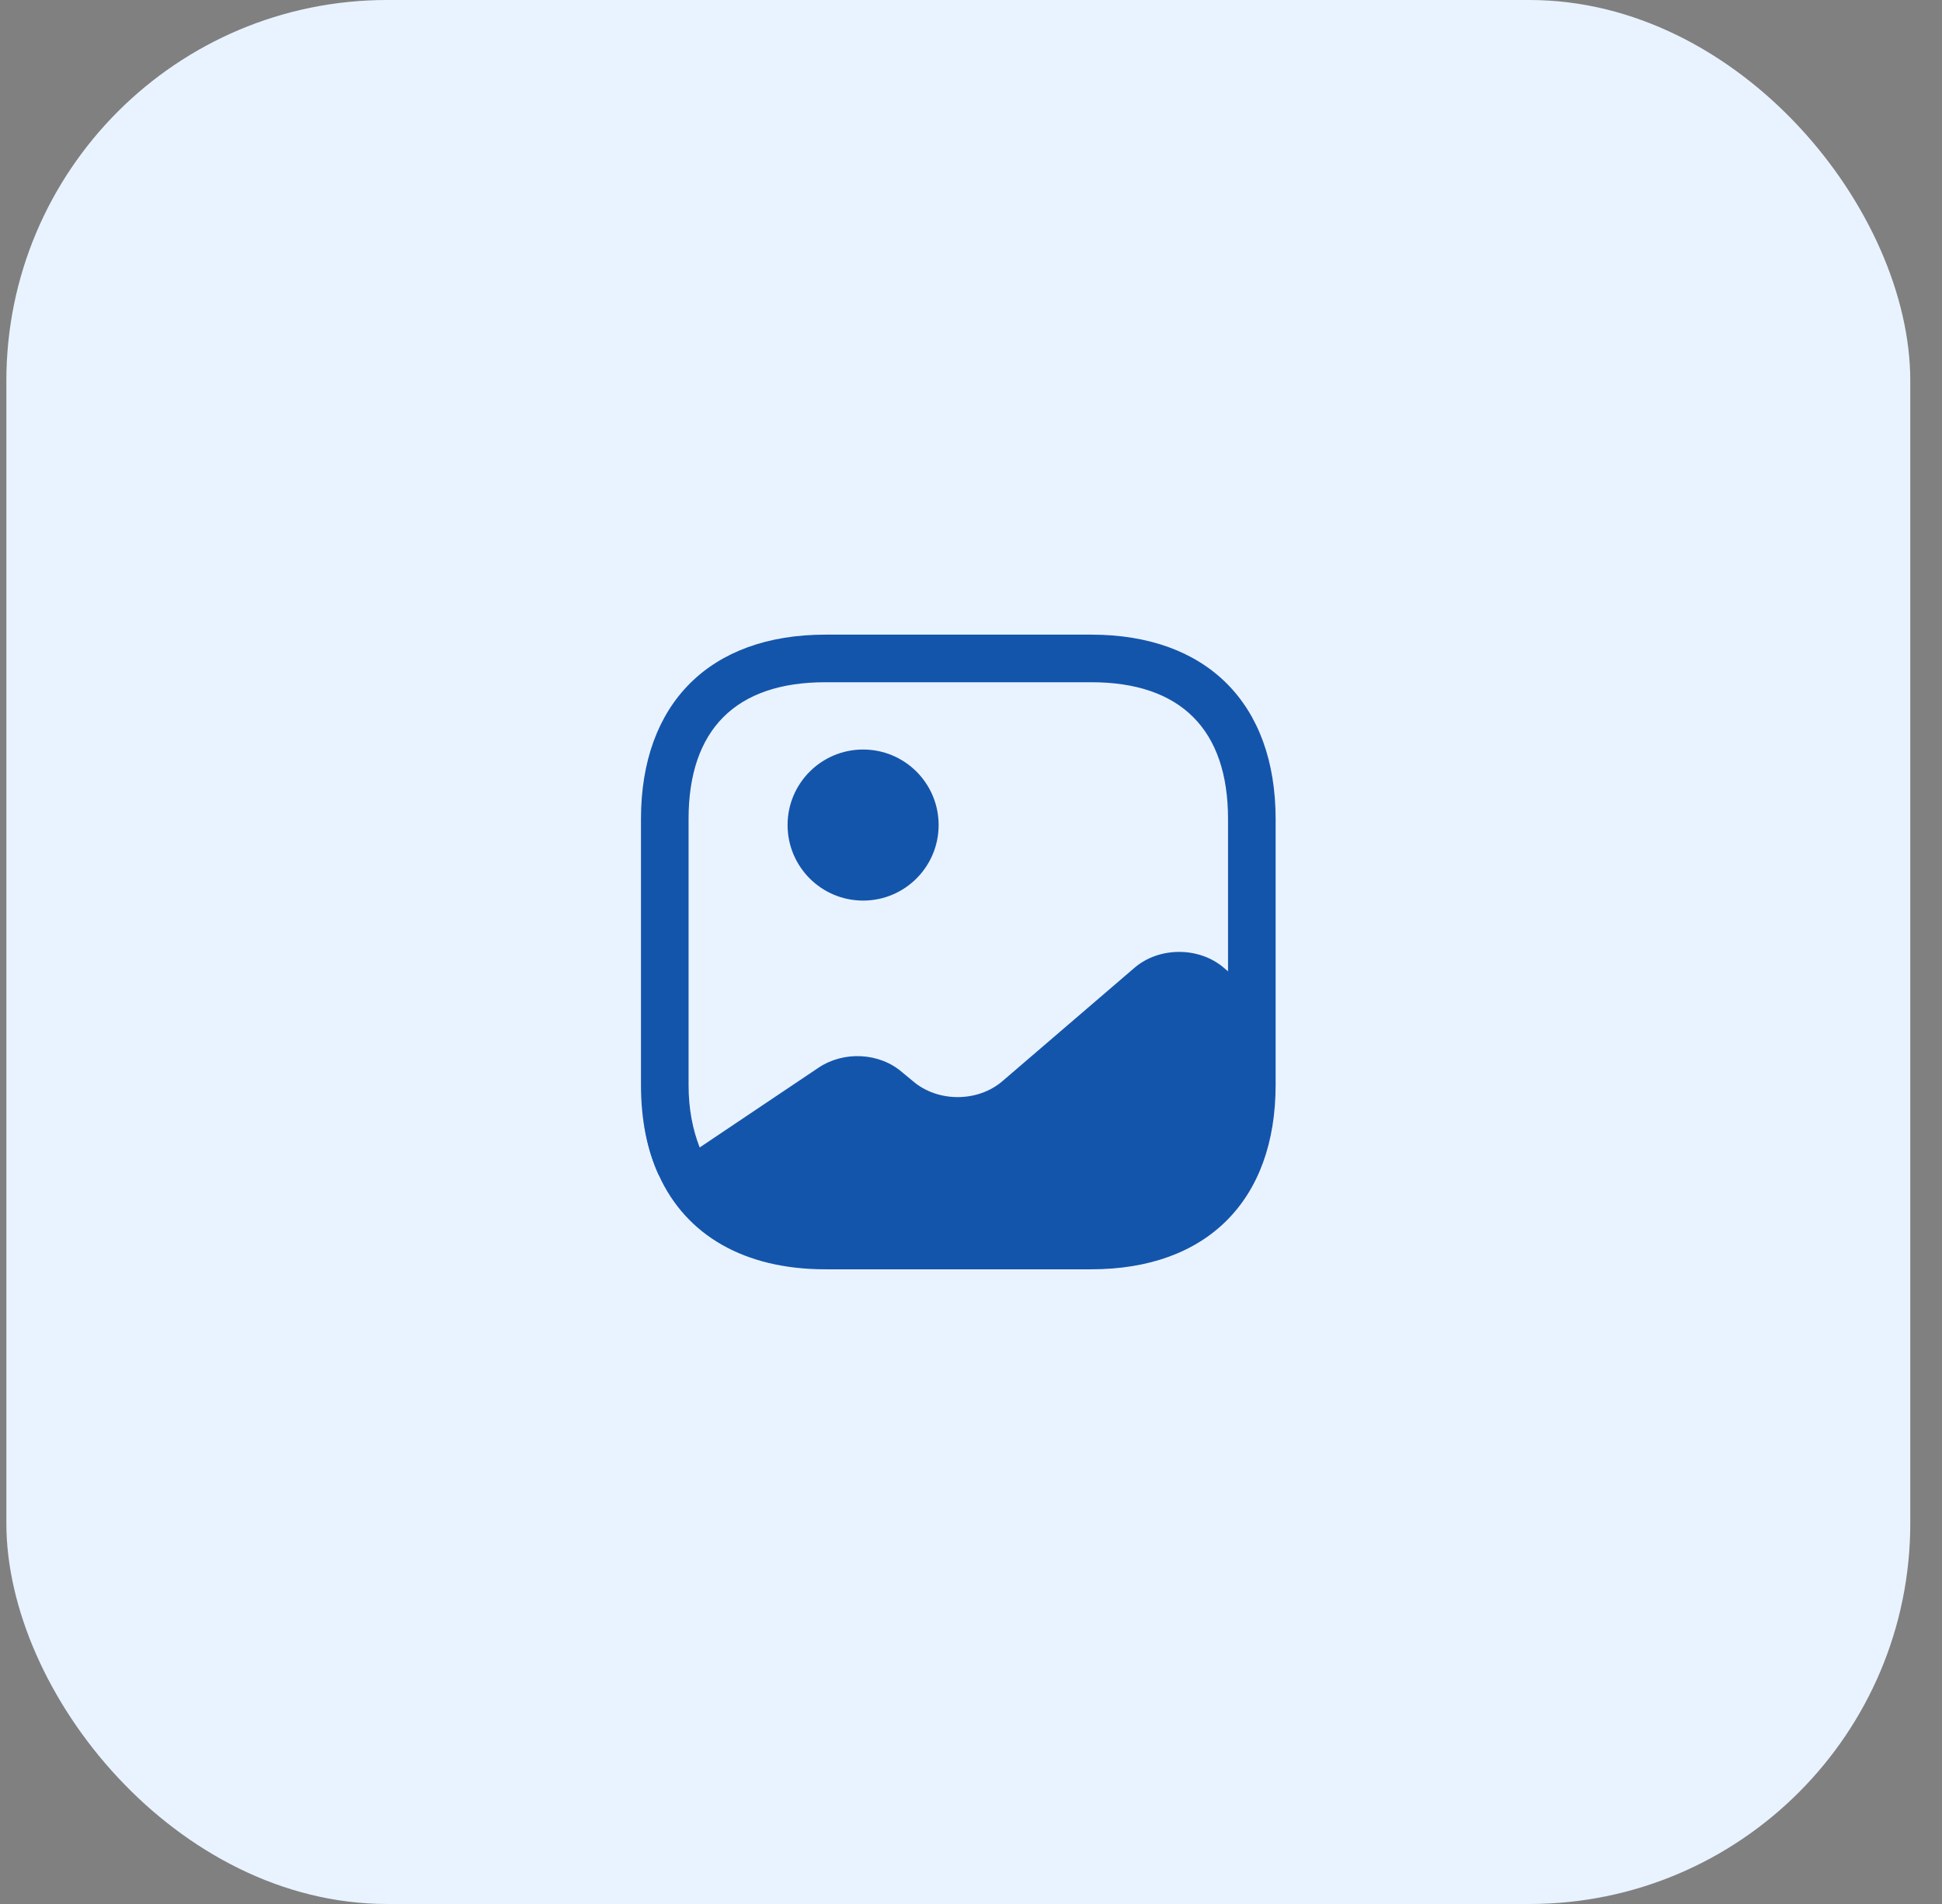 <svg width="51" height="50" viewBox="0 0 51 50" fill="none" xmlns="http://www.w3.org/2000/svg">
<rect x="0" y="0" width="51" height="50" fill="#808080" stroke="none"/>
<rect x="0.167" width="50" height="50" rx="10" fill="#E9F3FF"/>
<path d="M17.317 30.841L17.3 30.858C17.075 30.366 16.933 29.808 16.875 29.191C16.933 29.8 17.091 30.35 17.317 30.841Z" fill="#1455AC"/>
<path d="M22.667 23.65C23.762 23.65 24.65 22.762 24.65 21.666C24.65 20.571 23.762 19.683 22.667 19.683C21.571 19.683 20.683 20.571 20.683 21.666C20.683 22.762 21.571 23.65 22.667 23.65Z" fill="#1455AC"/>
<path d="M28.658 16.666H21.675C18.642 16.666 16.833 18.475 16.833 21.508V28.491C16.833 29.4 16.992 30.192 17.3 30.858C18.017 32.441 19.55 33.333 21.675 33.333H28.658C31.692 33.333 33.5 31.525 33.5 28.491V26.583V21.508C33.5 18.475 31.692 16.666 28.658 16.666ZM32.142 25.416C31.492 24.858 30.442 24.858 29.792 25.416L26.325 28.392C25.675 28.95 24.625 28.95 23.975 28.392L23.692 28.158C23.1 27.642 22.158 27.591 21.492 28.041L18.375 30.133C18.192 29.666 18.083 29.125 18.083 28.491V21.508C18.083 19.158 19.325 17.916 21.675 17.916H28.658C31.008 17.916 32.25 19.158 32.25 21.508V25.508L32.142 25.416Z" fill="#1455AC"/>
</svg>
